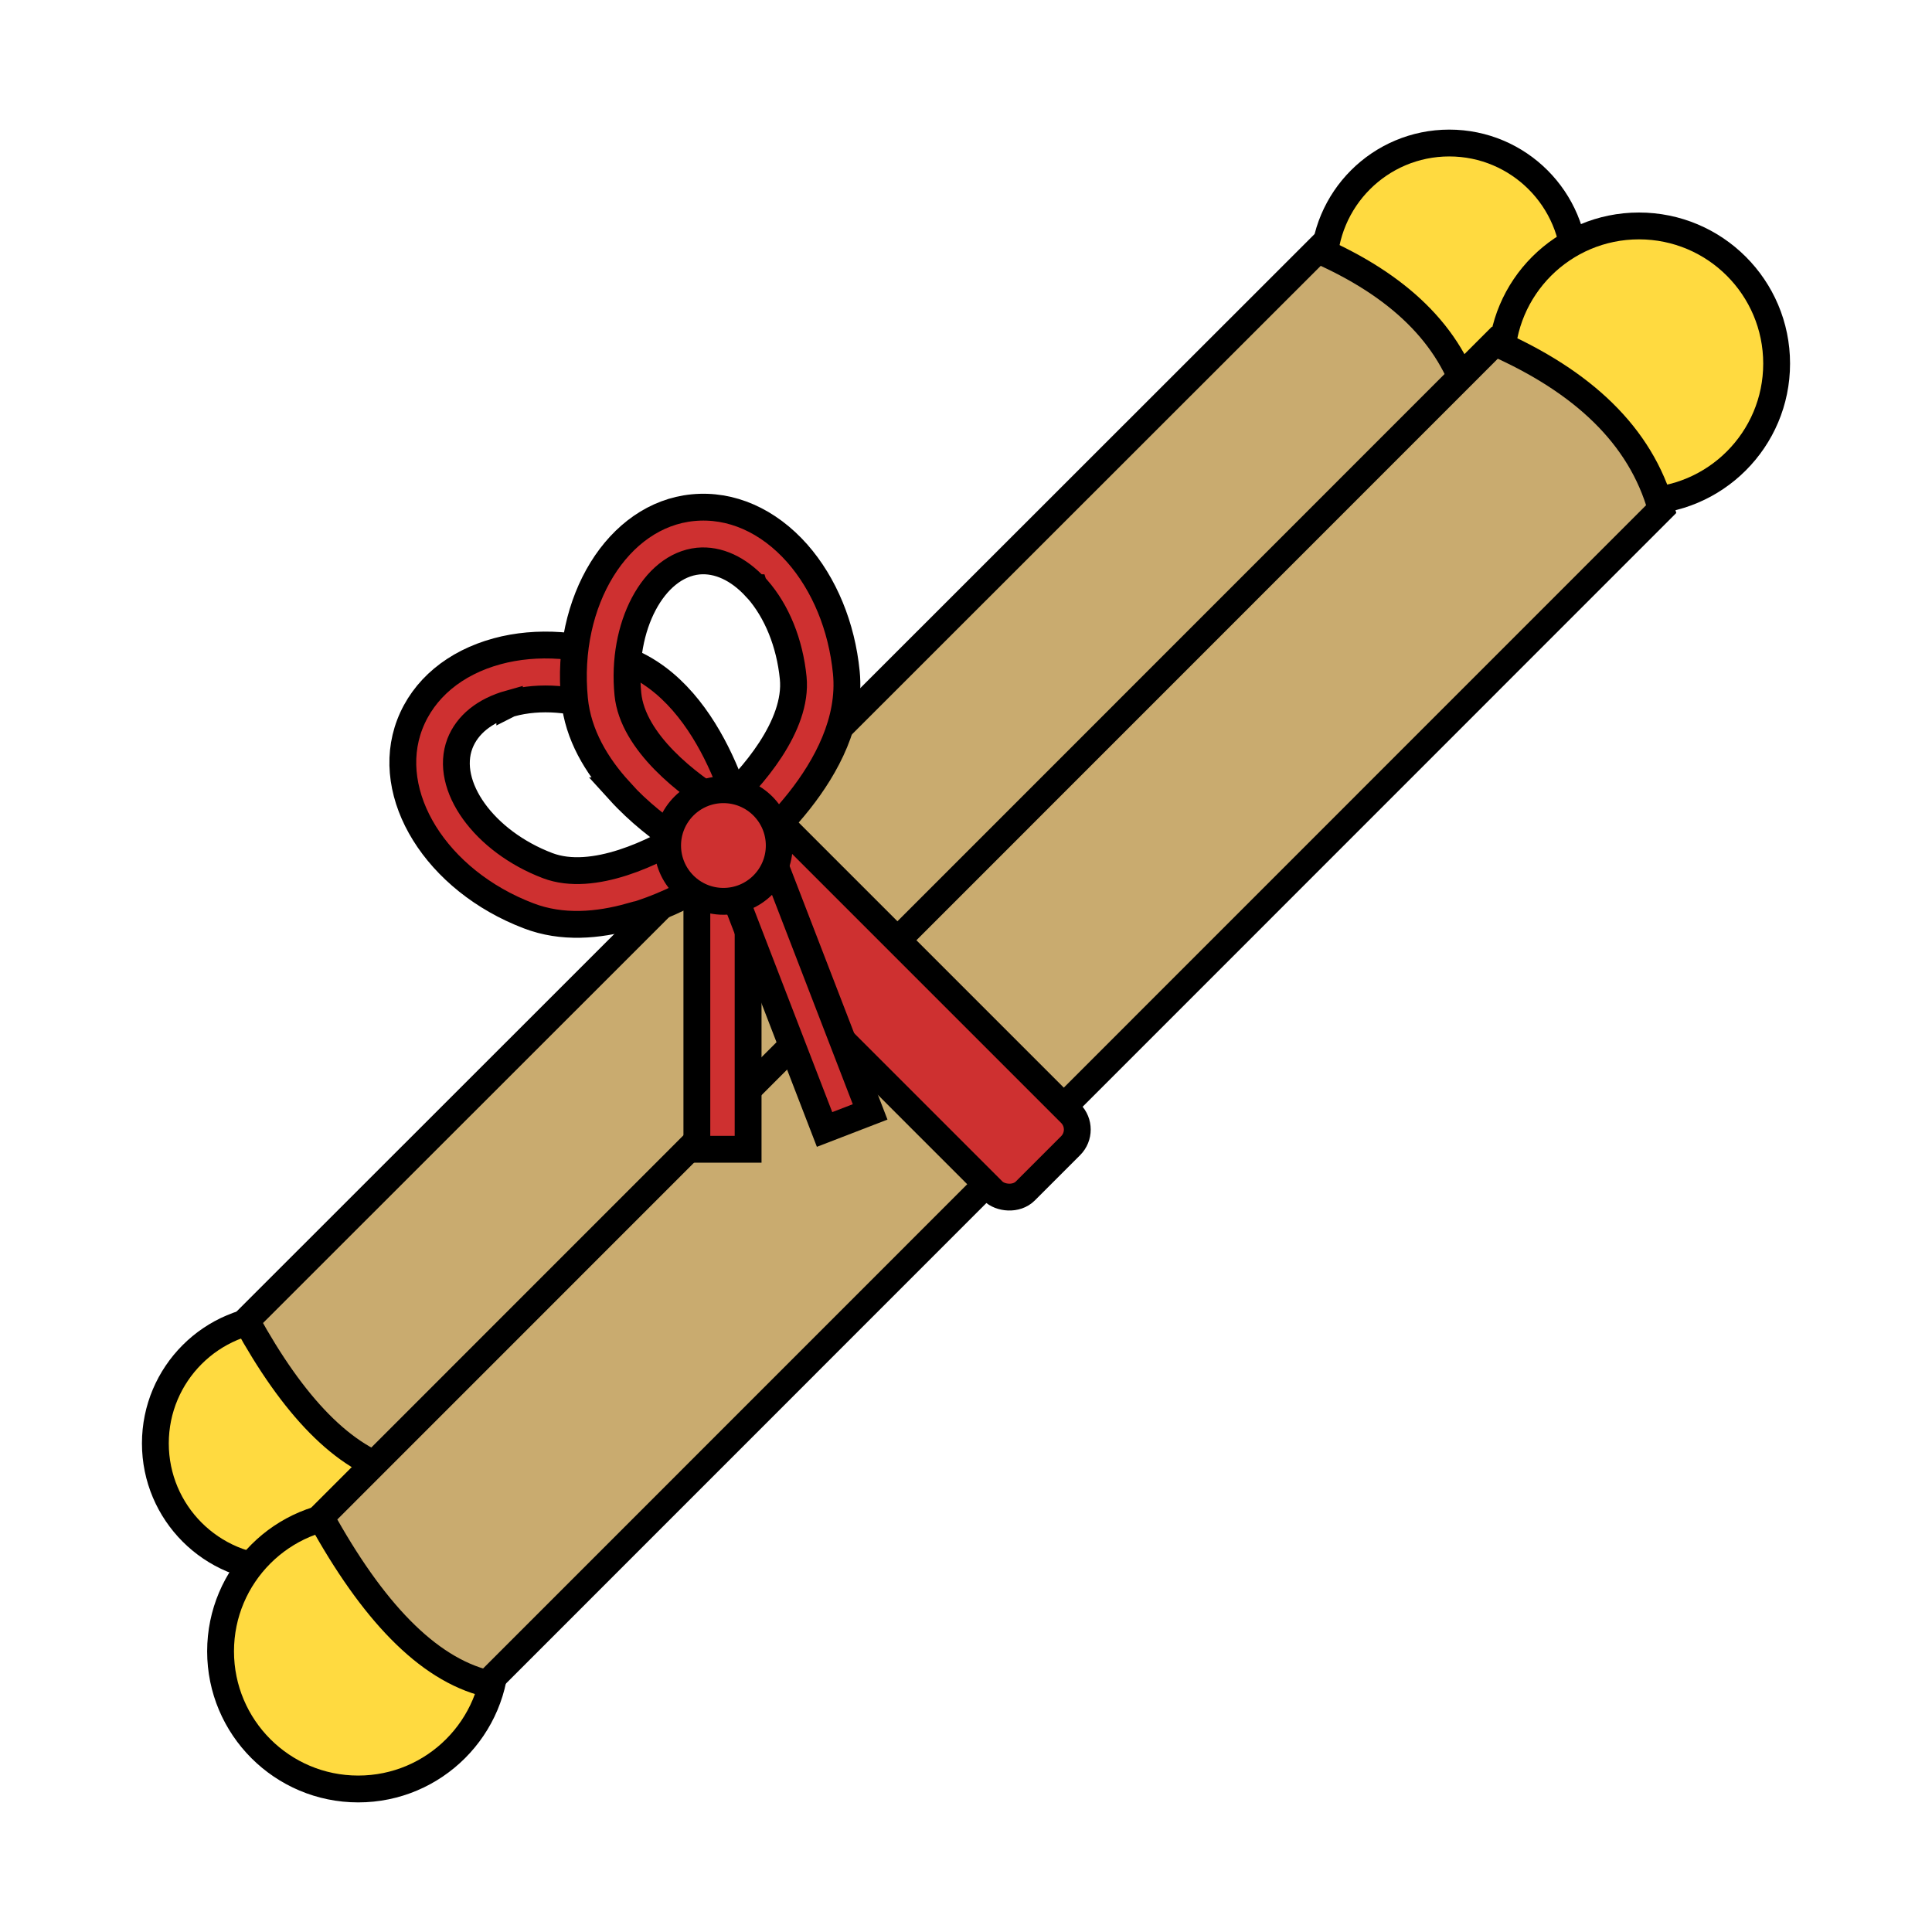 <?xml version="1.0" encoding="UTF-8"?>
<svg id="Layer_1" data-name="Layer 1" xmlns="http://www.w3.org/2000/svg" viewBox="0 0 72 72">
  <defs>
    <style>
      .cls-1 {
        fill: #ce3030;
      }

      .cls-1, .cls-2, .cls-3 {
        stroke: #000;
        stroke-miterlimit: 10;
      }

      .cls-2 {
        fill: #ffda40;
      }

      .cls-3 {
        fill: #c9ab6f;
      }
    </style>
  </defs>
  <circle class="cls-2" cx="54.01" cy="10.01" r="4.68"/>
  <circle class="cls-2" cx="10.47" cy="53.79" r="4.68"/>
  <path class="cls-3" d="M14.84,54.88c-2.04-.5-3.92-2.49-5.66-5.66L49.11,9.31c2.98,1.31,4.95,3.15,5.66,5.66L14.84,54.88Z"/>
  <circle class="cls-2" cx="61.08" cy="13.55" r="5.13"/>
  <circle class="cls-2" cx="13.35" cy="61.54" r="5.13"/>
  <path class="cls-3" d="M18.15,62.74c-2.24-.55-4.29-2.73-6.2-6.2L55.71,12.77c3.26,1.44,5.43,3.45,6.2,6.2L18.15,62.74Z"/>
  <rect class="cls-1" x="30.54" y="27.93" width="4.09" height="18.29" rx=".85" ry=".85" transform="translate(-16.67 33.9) rotate(-45)"/>
  <path class="cls-1" d="M23.5,34.15c-1.21,.34-2.55,.46-3.8-.02-3.44-1.31-5.43-4.51-4.43-7.13,.51-1.33,1.68-2.3,3.26-2.73,1.48-.4,3.18-.28,4.79,.34,3.41,1.3,4.43,6.37,4.48,6.59l.12,.61-.49,.38c-.11,.08-1.82,1.37-3.92,1.97Zm-4.51-7.93c-.93,.26-1.58,.79-1.85,1.49-.6,1.57,.9,3.65,3.27,4.55,1.69,.64,4.03-.51,5.27-1.3-.4-1.42-1.39-3.84-3.07-4.48h0c-1.22-.46-2.49-.56-3.56-.27-.02,0-.04,.01-.06,.02Z"/>
  <path class="cls-1" d="M23.09,29.47c-.85-.93-1.55-2.08-1.68-3.41-.36-3.66,1.62-6.87,4.41-7.14,1.42-.14,2.81,.48,3.89,1.7,1.01,1.15,1.66,2.72,1.83,4.44,.36,3.63-3.73,6.81-3.9,6.94l-.49,.38-.56-.27c-.13-.06-2.04-1.02-3.51-2.64Zm5.08-7.57c-.65-.71-1.41-1.06-2.15-.99-1.67,.17-2.87,2.44-2.62,4.96,.18,1.8,2.25,3.38,3.52,4.14,1.09-.99,2.82-2.96,2.64-4.75h0c-.13-1.3-.61-2.48-1.34-3.31-.01-.02-.03-.03-.04-.05Z"/>
  <rect class="cls-1" x="25.97" y="32.4" width="1.91" height="10.43"/>
  <rect class="cls-1" x="28.79" y="31.68" width="1.82" height="10.43" transform="translate(-11.29 13.17) rotate(-21.1)"/>
  <circle class="cls-1" cx="26.96" cy="31.51" r="2.08"/>
</svg>